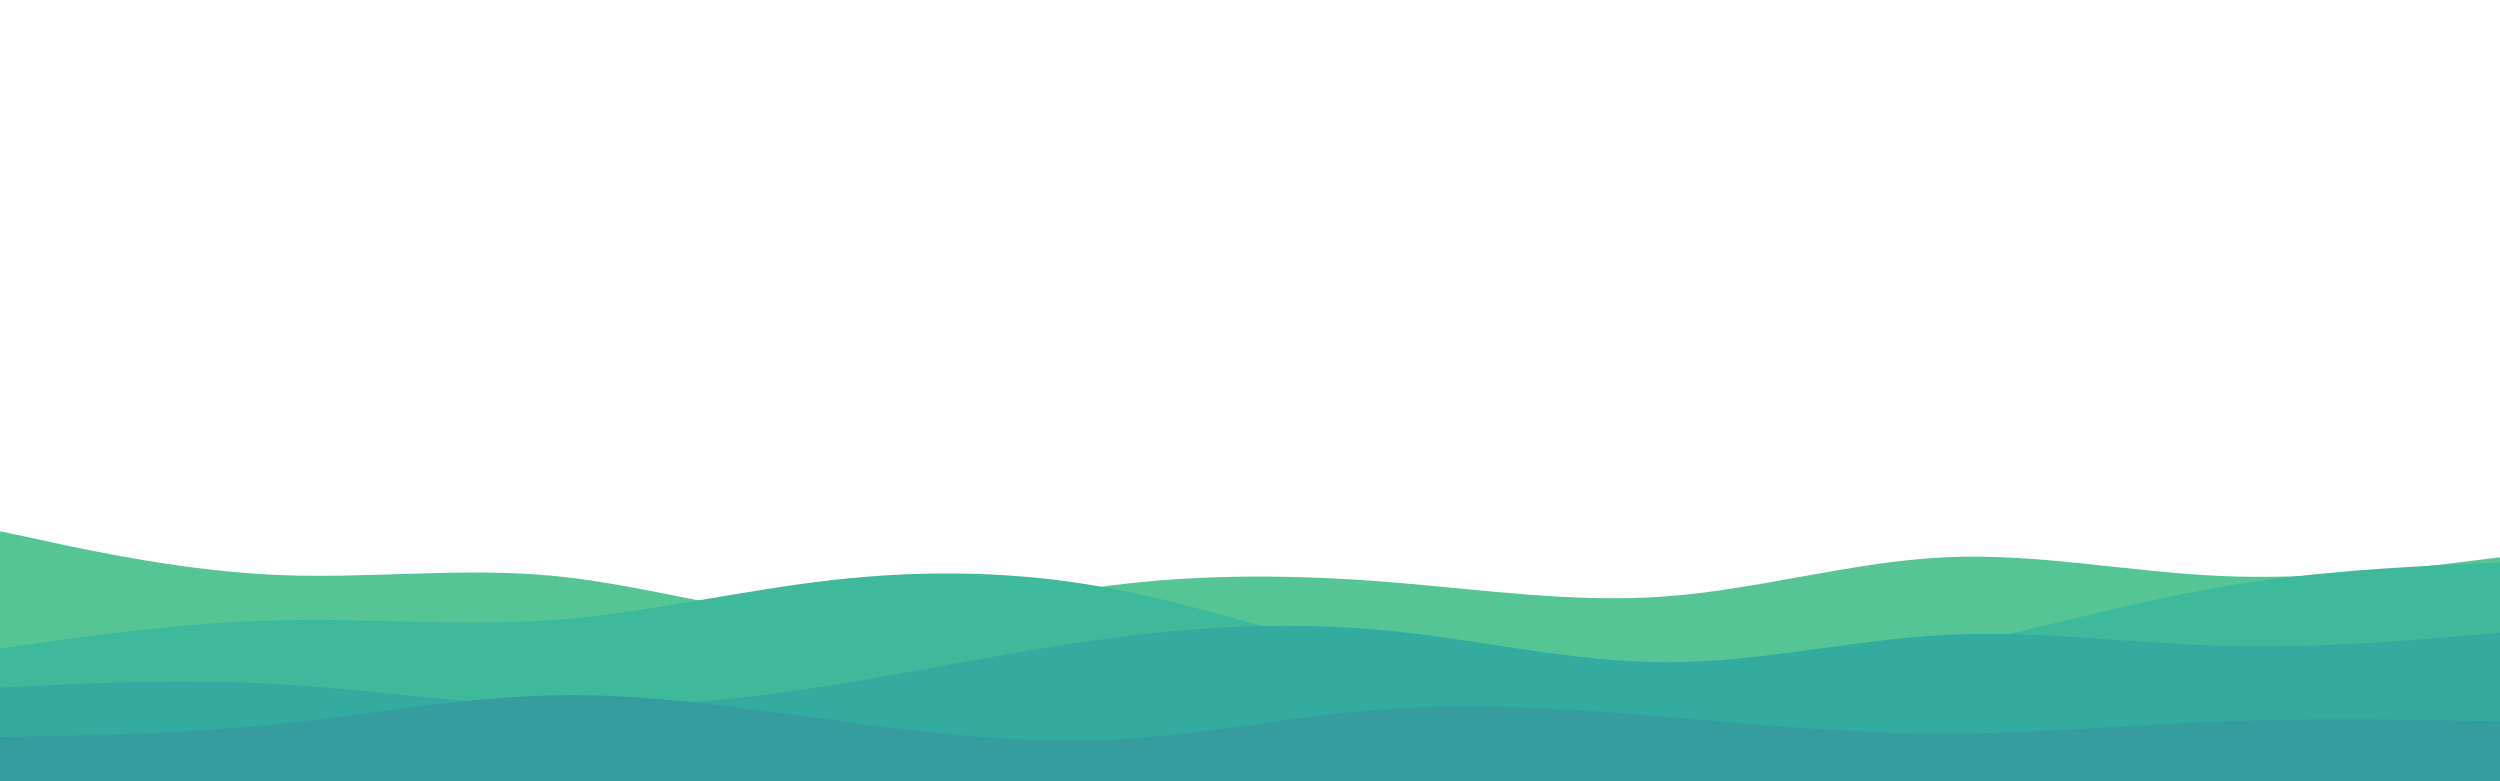 <svg id="visual" viewBox="0 0 960 300" width="960" height="300" xmlns="http://www.w3.org/2000/svg" xmlns:xlink="http://www.w3.org/1999/xlink" version="1.1"><path d="M0 204L17.8 207.8C35.7 211.7 71.3 219.3 106.8 220.8C142.3 222.3 177.7 217.7 213.2 221.2C248.7 224.7 284.3 236.3 320 237.5C355.7 238.7 391.3 229.3 426.8 224.8C462.3 220.3 497.7 220.7 533.2 223.5C568.7 226.3 604.3 231.7 640 229C675.7 226.3 711.3 215.7 746.8 214C782.3 212.3 817.7 219.7 853.2 221.2C888.7 222.7 924.3 218.3 942.2 216.2L960 214L960 301L942.2 301C924.3 301 888.7 301 853.2 301C817.7 301 782.3 301 746.8 301C711.3 301 675.7 301 640 301C604.3 301 568.7 301 533.2 301C497.7 301 462.3 301 426.8 301C391.3 301 355.7 301 320 301C284.3 301 248.7 301 213.2 301C177.7 301 142.3 301 106.8 301C71.3 301 35.7 301 17.8 301L0 301Z" fill="#55c595"></path><path d="M0 249L17.8 246.5C35.7 244 71.3 239 106.8 238.2C142.3 237.3 177.7 240.7 213.2 238C248.7 235.3 284.3 226.7 320 222.7C355.7 218.7 391.3 219.3 426.8 226C462.3 232.7 497.7 245.3 533.2 252.7C568.7 260 604.3 262 640 261C675.7 260 711.3 256 746.8 248.8C782.3 241.7 817.7 231.3 853.2 225.3C888.7 219.3 924.3 217.7 942.2 216.8L960 216L960 301L942.2 301C924.3 301 888.7 301 853.2 301C817.7 301 782.3 301 746.8 301C711.3 301 675.7 301 640 301C604.3 301 568.7 301 533.2 301C497.7 301 462.3 301 426.8 301C391.3 301 355.7 301 320 301C284.3 301 248.7 301 213.2 301C177.7 301 142.3 301 106.8 301C71.3 301 35.7 301 17.8 301L0 301Z" fill="#3fb99c"></path><path d="M0 264L17.8 263.2C35.7 262.3 71.3 260.7 106.8 262.7C142.3 264.7 177.7 270.3 213.2 271.3C248.7 272.3 284.3 268.7 320 263C355.7 257.3 391.3 249.7 426.8 245C462.3 240.3 497.7 238.7 533.2 242.2C568.7 245.7 604.3 254.3 640 254.3C675.7 254.3 711.3 245.7 746.8 243.8C782.3 242 817.7 247 853.2 248C888.7 249 924.3 246 942.2 244.5L960 243L960 301L942.2 301C924.3 301 888.7 301 853.2 301C817.7 301 782.3 301 746.8 301C711.3 301 675.7 301 640 301C604.3 301 568.7 301 533.2 301C497.7 301 462.3 301 426.8 301C391.3 301 355.7 301 320 301C284.3 301 248.7 301 213.2 301C177.7 301 142.3 301 106.8 301C71.3 301 35.7 301 17.8 301L0 301Z" fill="#34ab9f"></path><path d="M0 283L17.8 282.7C35.7 282.3 71.3 281.7 106.8 278C142.3 274.3 177.7 267.7 213.2 267C248.7 266.3 284.3 271.7 320 276.5C355.7 281.3 391.3 285.7 426.8 284C462.3 282.3 497.7 274.7 533.2 272.2C568.7 269.7 604.3 272.3 640 275.3C675.7 278.3 711.3 281.7 746.8 281.7C782.3 281.7 817.7 278.3 853.2 277C888.7 275.7 924.3 276.3 942.2 276.7L960 277L960 301L942.2 301C924.3 301 888.7 301 853.2 301C817.7 301 782.3 301 746.8 301C711.3 301 675.7 301 640 301C604.3 301 568.7 301 533.2 301C497.7 301 462.3 301 426.8 301C391.3 301 355.7 301 320 301C284.3 301 248.7 301 213.2 301C177.7 301 142.3 301 106.8 301C71.3 301 35.7 301 17.8 301L0 301Z" fill="#359d9e"></path></svg>